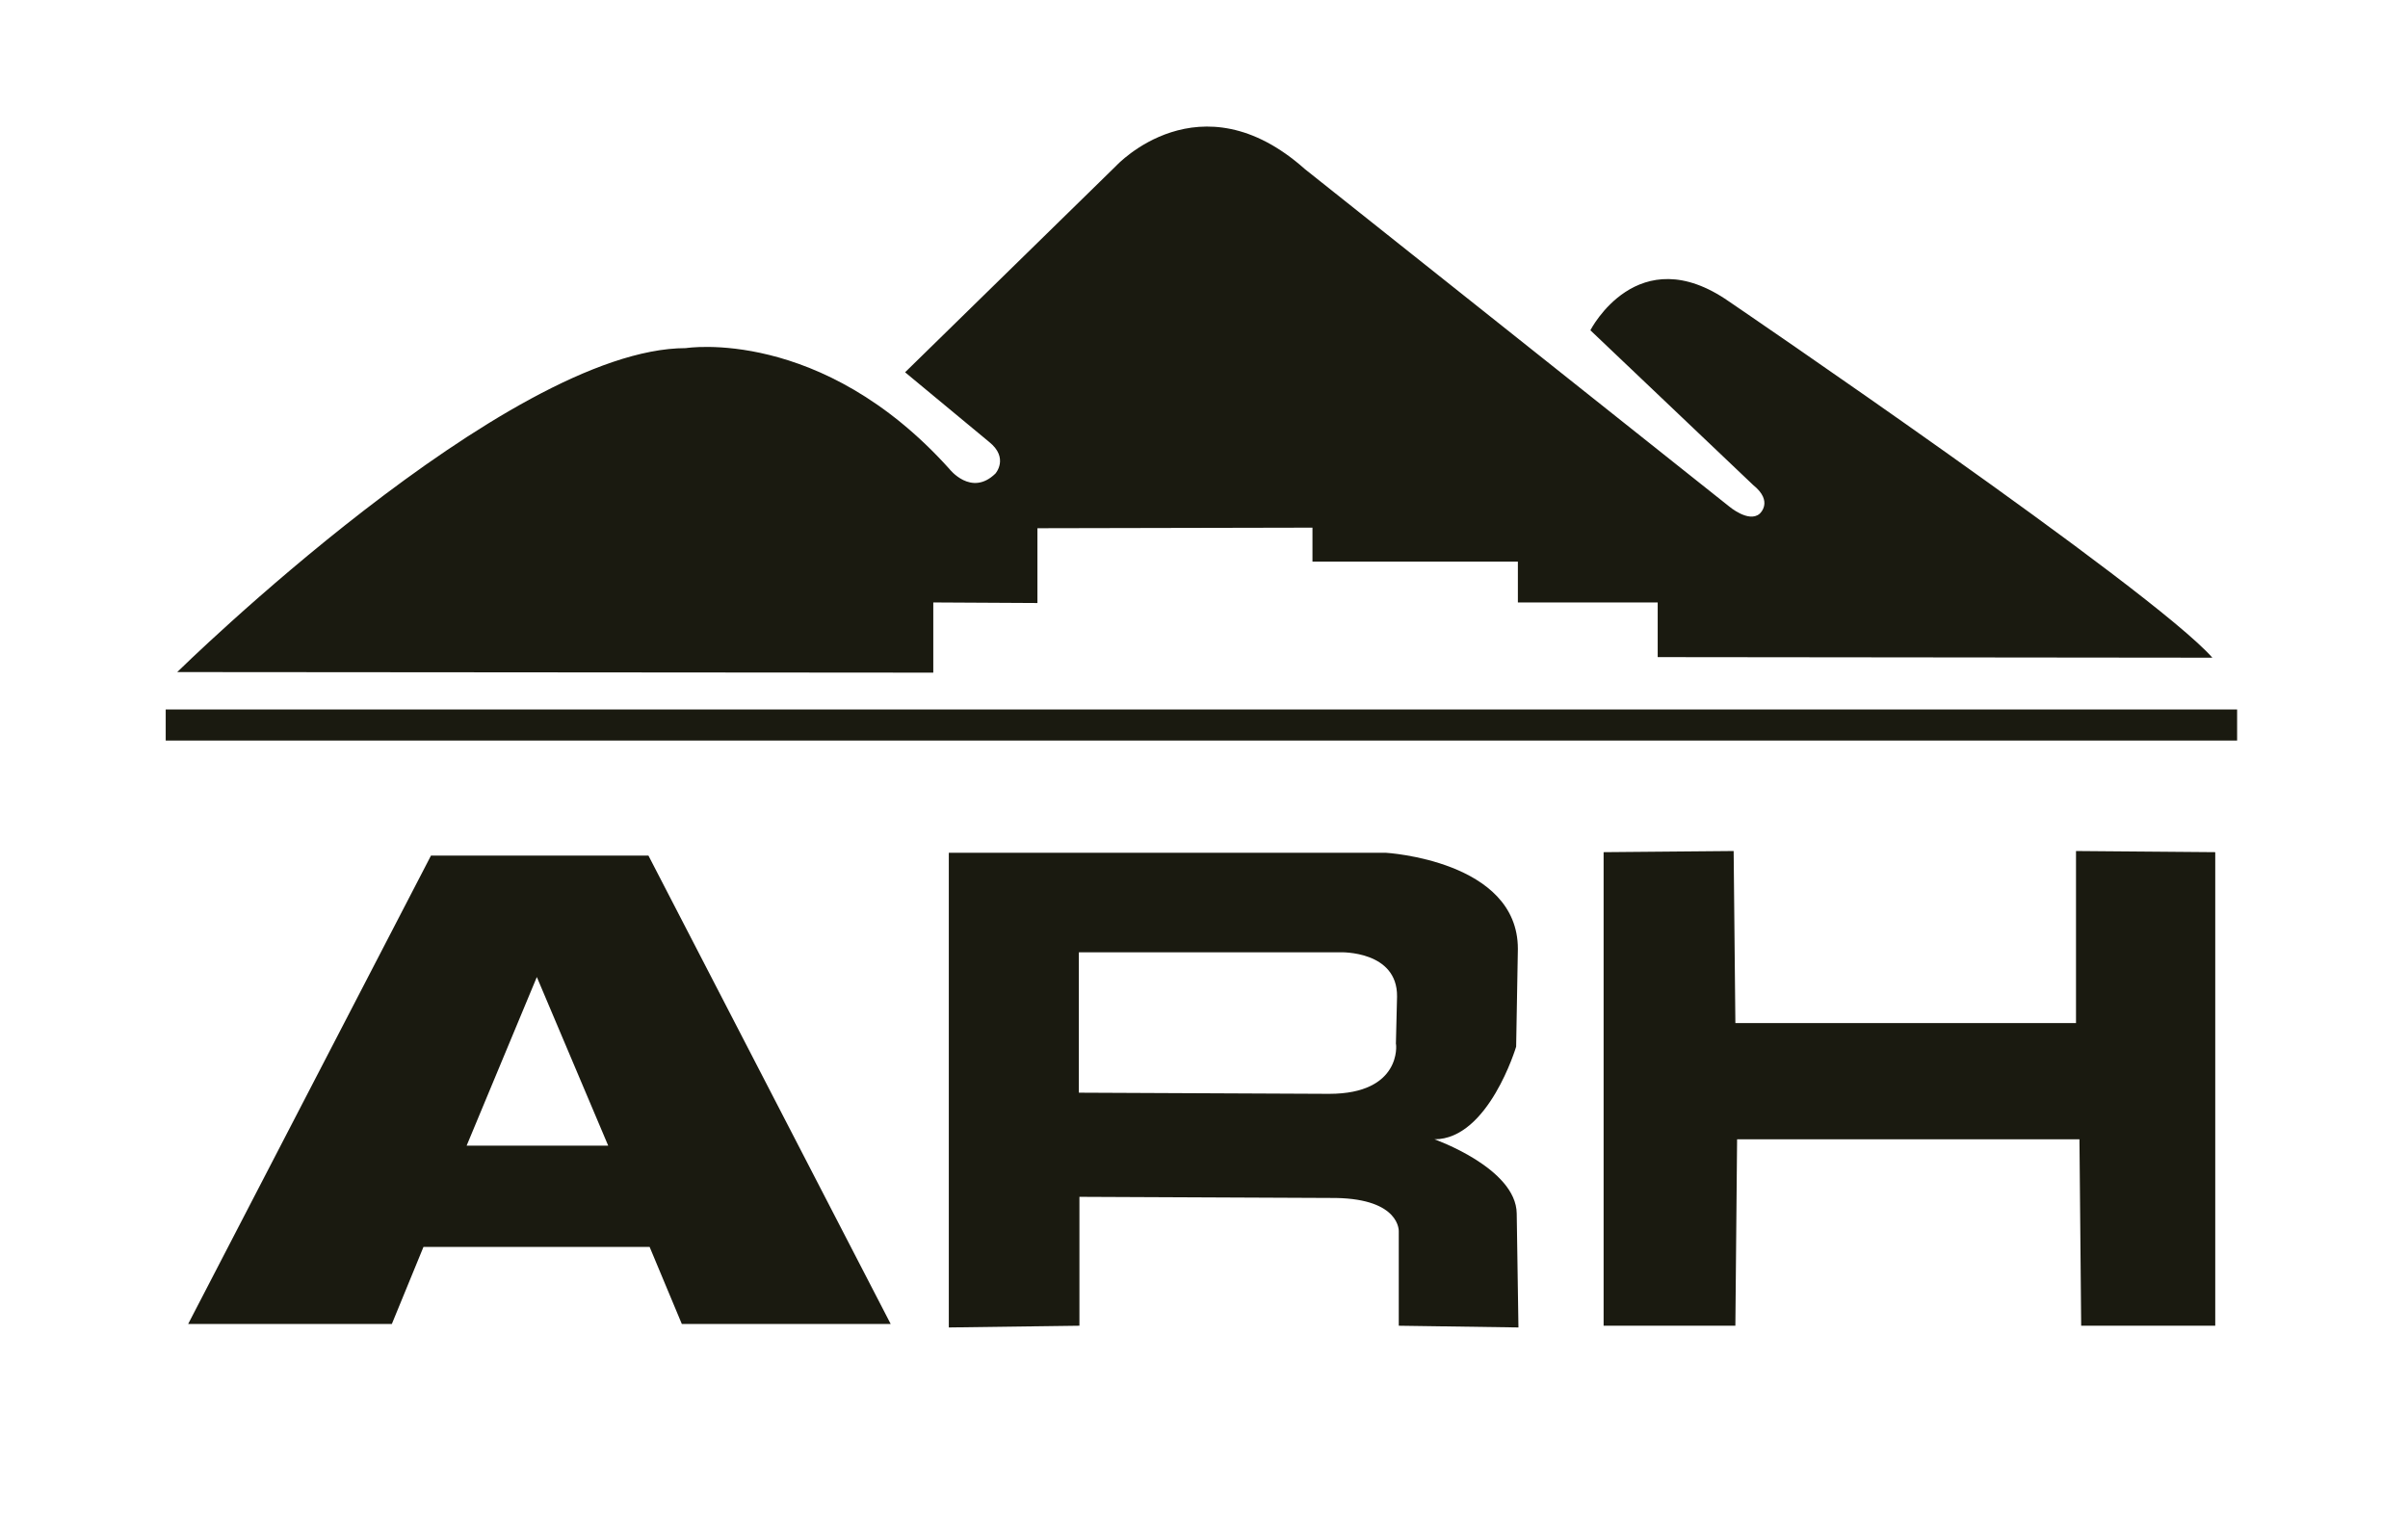 <?xml version="1.0" encoding="utf-8"?>
<!-- Generator: Adobe Illustrator 19.2.1, SVG Export Plug-In . SVG Version: 6.00 Build 0)  -->
<svg version="1.1" id="Layer_1" xmlns="http://www.w3.org/2000/svg" xmlns:xlink="http://www.w3.org/1999/xlink" x="0px" y="0px"
	 viewBox="0 0 418.5 264" style="enable-background:new 0 0 418.5 264;" xml:space="preserve">
<style type="text/css">
	.st0{stroke:#1a1a10;}
	.st1{fill:#1a1a10;}
</style>
<line class="st0" x1="208.1" y1="-120.1" x2="208.1" y2="-96.8"/>
<line class="st0" x1="208.1" y1="465.4" x2="208.1" y2="488.8"/>
<g>
	<path class="st1" d="M30.8,116.8c0,0,57.3-56.3,88.4-56.3c0,0,23.5-3.8,45.8,21c0,0,3.8,4.9,8,0.8c0,0,2.4-2.7-1.1-5.5l-14.6-12.1
		l36.7-35.9c0,0,14.5-15.7,32.8,0.6l73.7,58.6c0,0,3.4,2.9,5.3,1.3c0,0,2.5-2.1-1.1-5l-28.3-26.9c0,0,8.2-16.1,24.1-5
		c0,0,73.5,50,84,61.9l-96.4-0.1l0-9.5l-24.3,0v-7.1l-35.7,0l0-5.9l-47.8,0.1v13l-18.1-0.1l0,12.2L30.8,116.8z"/>
	<rect x="28.8" y="123.3" class="st1" width="360" height="5.4"/>
	<path class="st1" d="M112.9,216.7H73.6l-5.5,13.4H32.7l42.2-81.4h37.8l42.1,81.4h-36.3L112.9,216.7z M105.7,199.1l-12.4-29.3
		l-12.2,29.3H105.7z"/>
	<path class="st1" d="M278.7,148.1l22.6-0.2l0.3,29.9h59.2v-29.9l24.2,0.2v82.3h-23.3l-0.3-32.4h-59.5l-0.3,32.4h-22.9V148.1z"/>
	<path class="st1" d="M249.3,198c9.4,0,14.2-16.1,14.2-16.1l0.3-17c0-15.4-23-16.7-23-16.7h-75.9v82.5l22.7-0.3v-22.4l44.6,0.2
		c11.2,0.2,10.9,5.8,10.9,5.8v16.4l20.8,0.3l-0.3-19.8C263.5,203,249.3,198,249.3,198z M231,190.1l-43.5-0.2v-24.4h45.5
		c0,0,9.9-0.3,9.8,7.7l-0.2,8.2C242.7,181.5,243.6,190.1,231,190.1z"/>
</g>
</svg>
